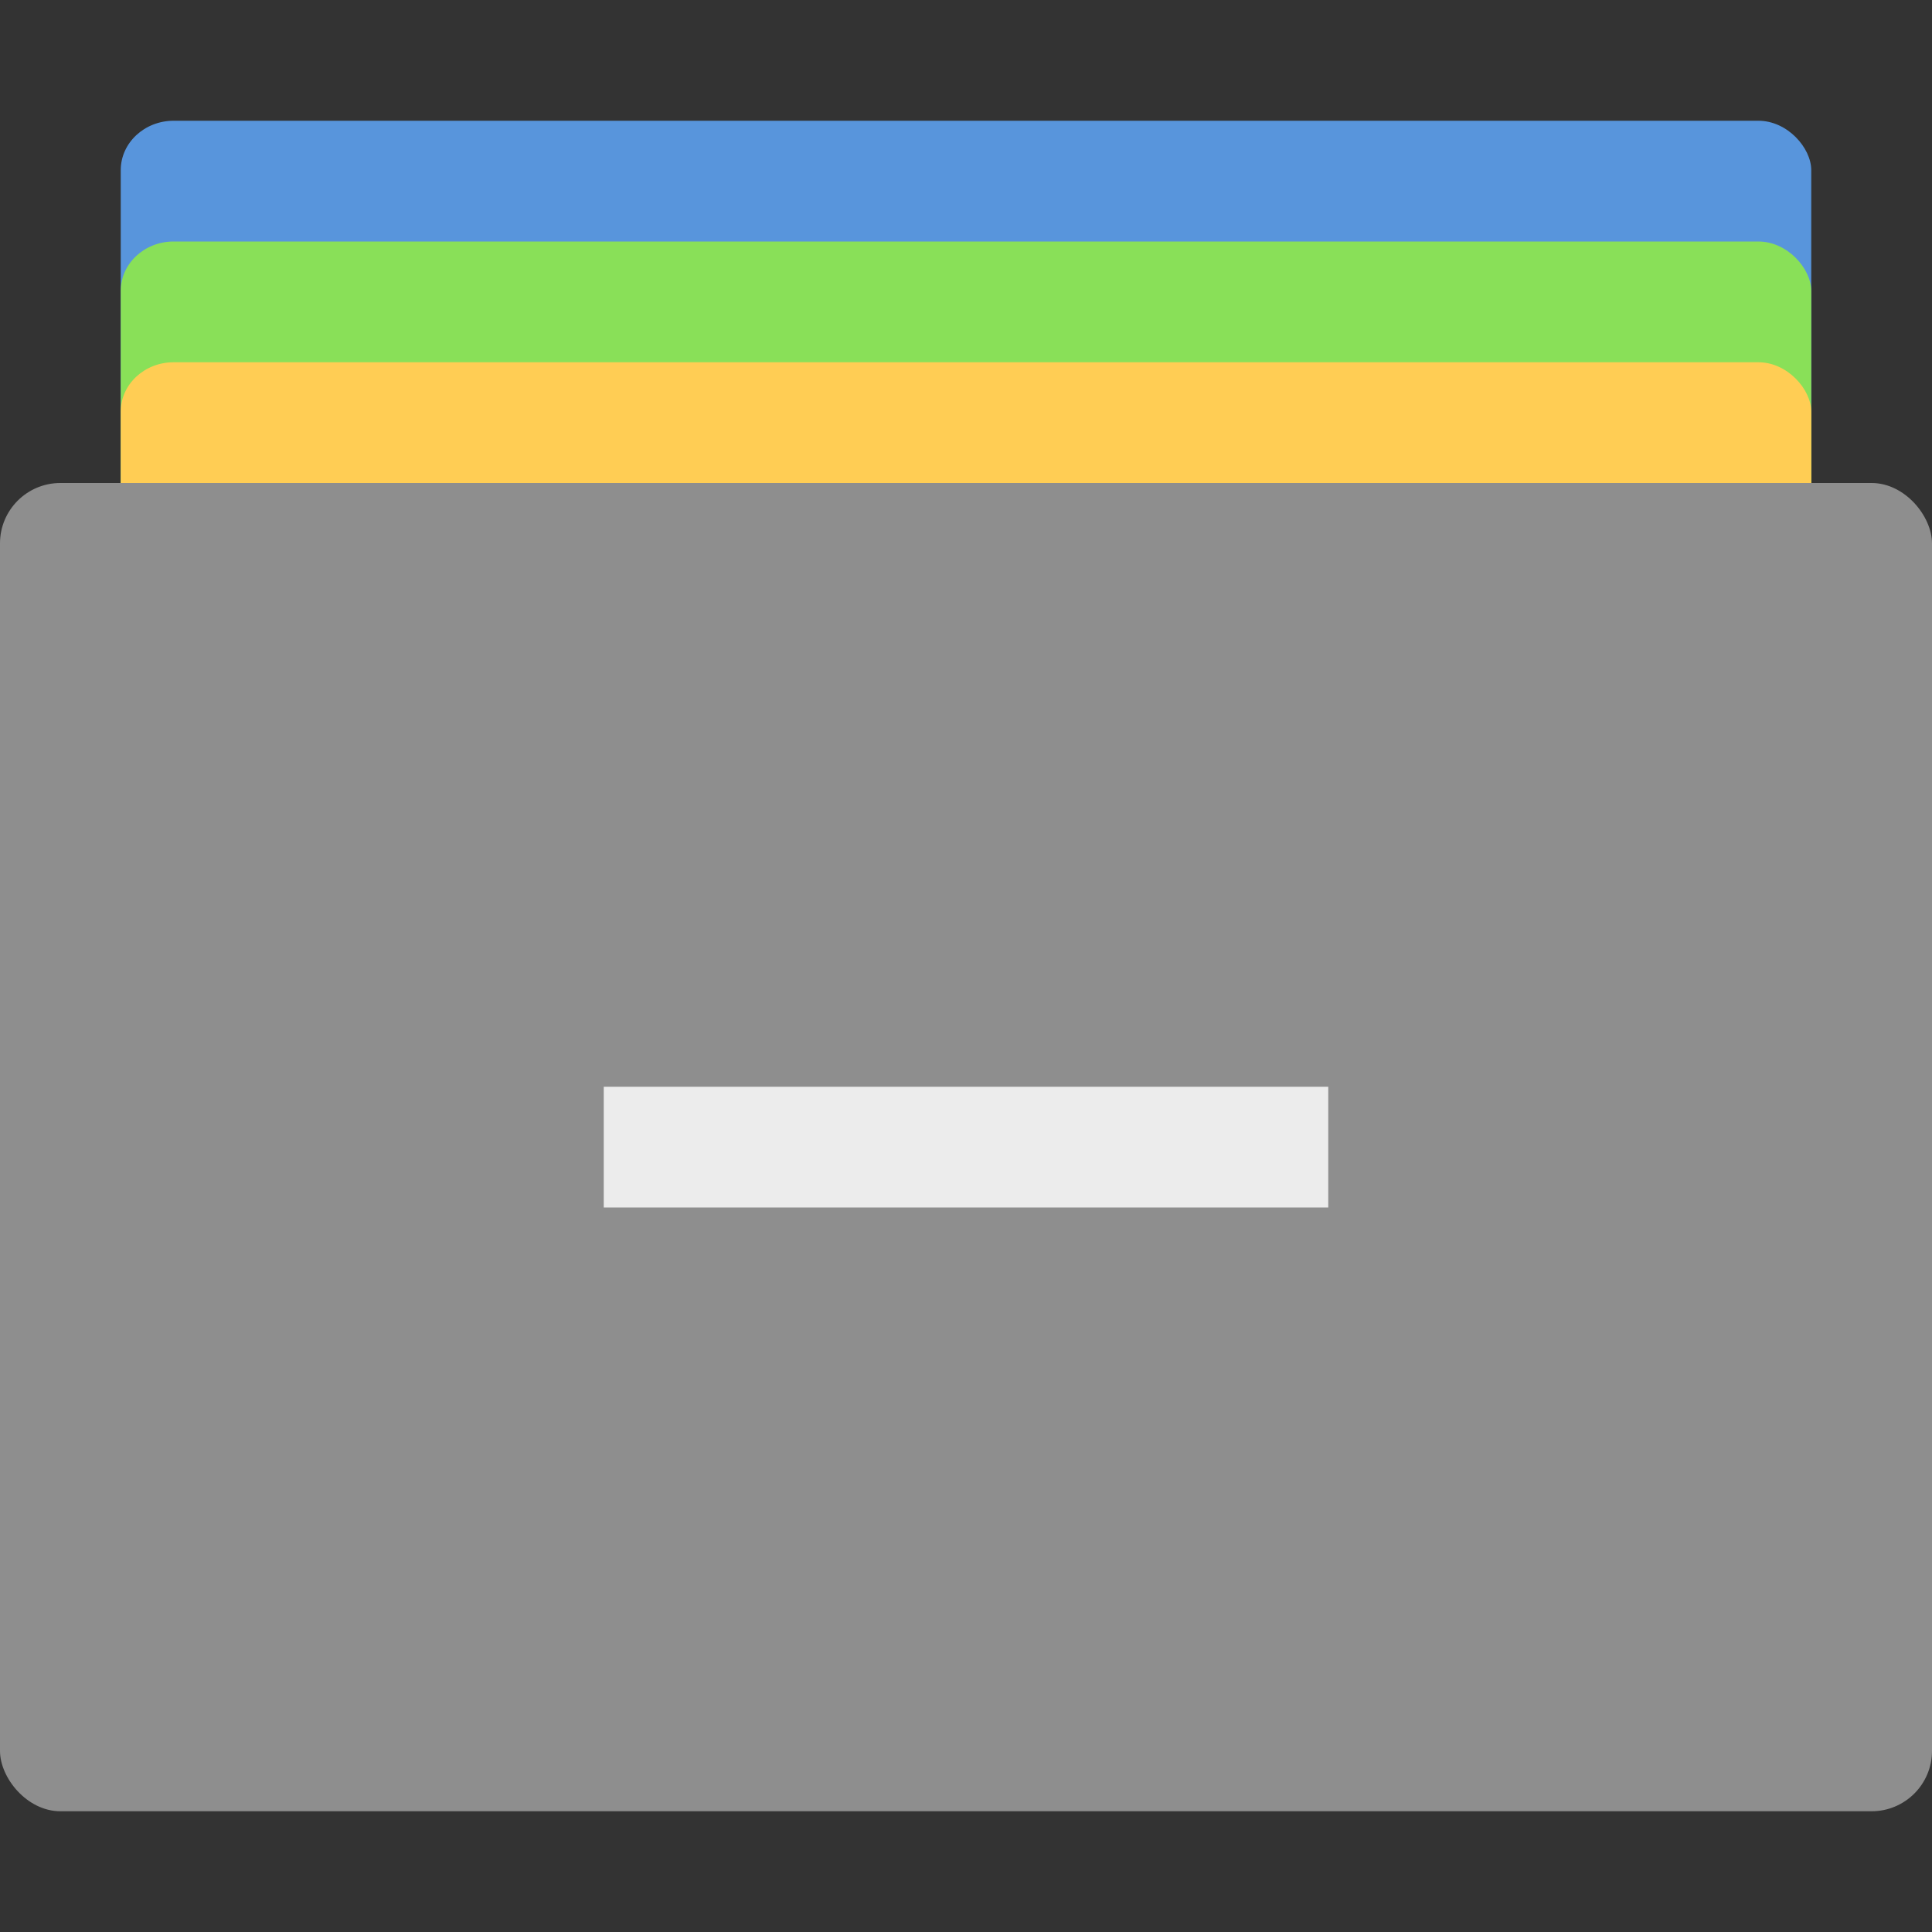 <?xml version="1.0" encoding="UTF-8" standalone="no"?>
<svg xmlns="http://www.w3.org/2000/svg" height="16" width="16" version="1">
 <rect width="100%" height="100%" fill="#333333" stroke="none"/>
 <rect x="1" y="1" width="14" height="9" ry=".409" rx=".438" style="fill:#5895dc;fill-opacity:1"/>
 <rect style="fill:#89e058;fill-opacity:1" rx=".438" ry=".409" height="9" width="14" y="2" x="1"/>
 <rect x="1" y="3" width="14" height="9" ry=".409" rx=".438" style="fill:#ffcd54;fill-opacity:1"/>
 <rect rx=".5" ry=".5" height="11" width="16" y="4" x="0" fill="#8e8e8e"/>
 <rect height="1" width="6" y="9" x="5" fill="#ececec"/>
</svg>
